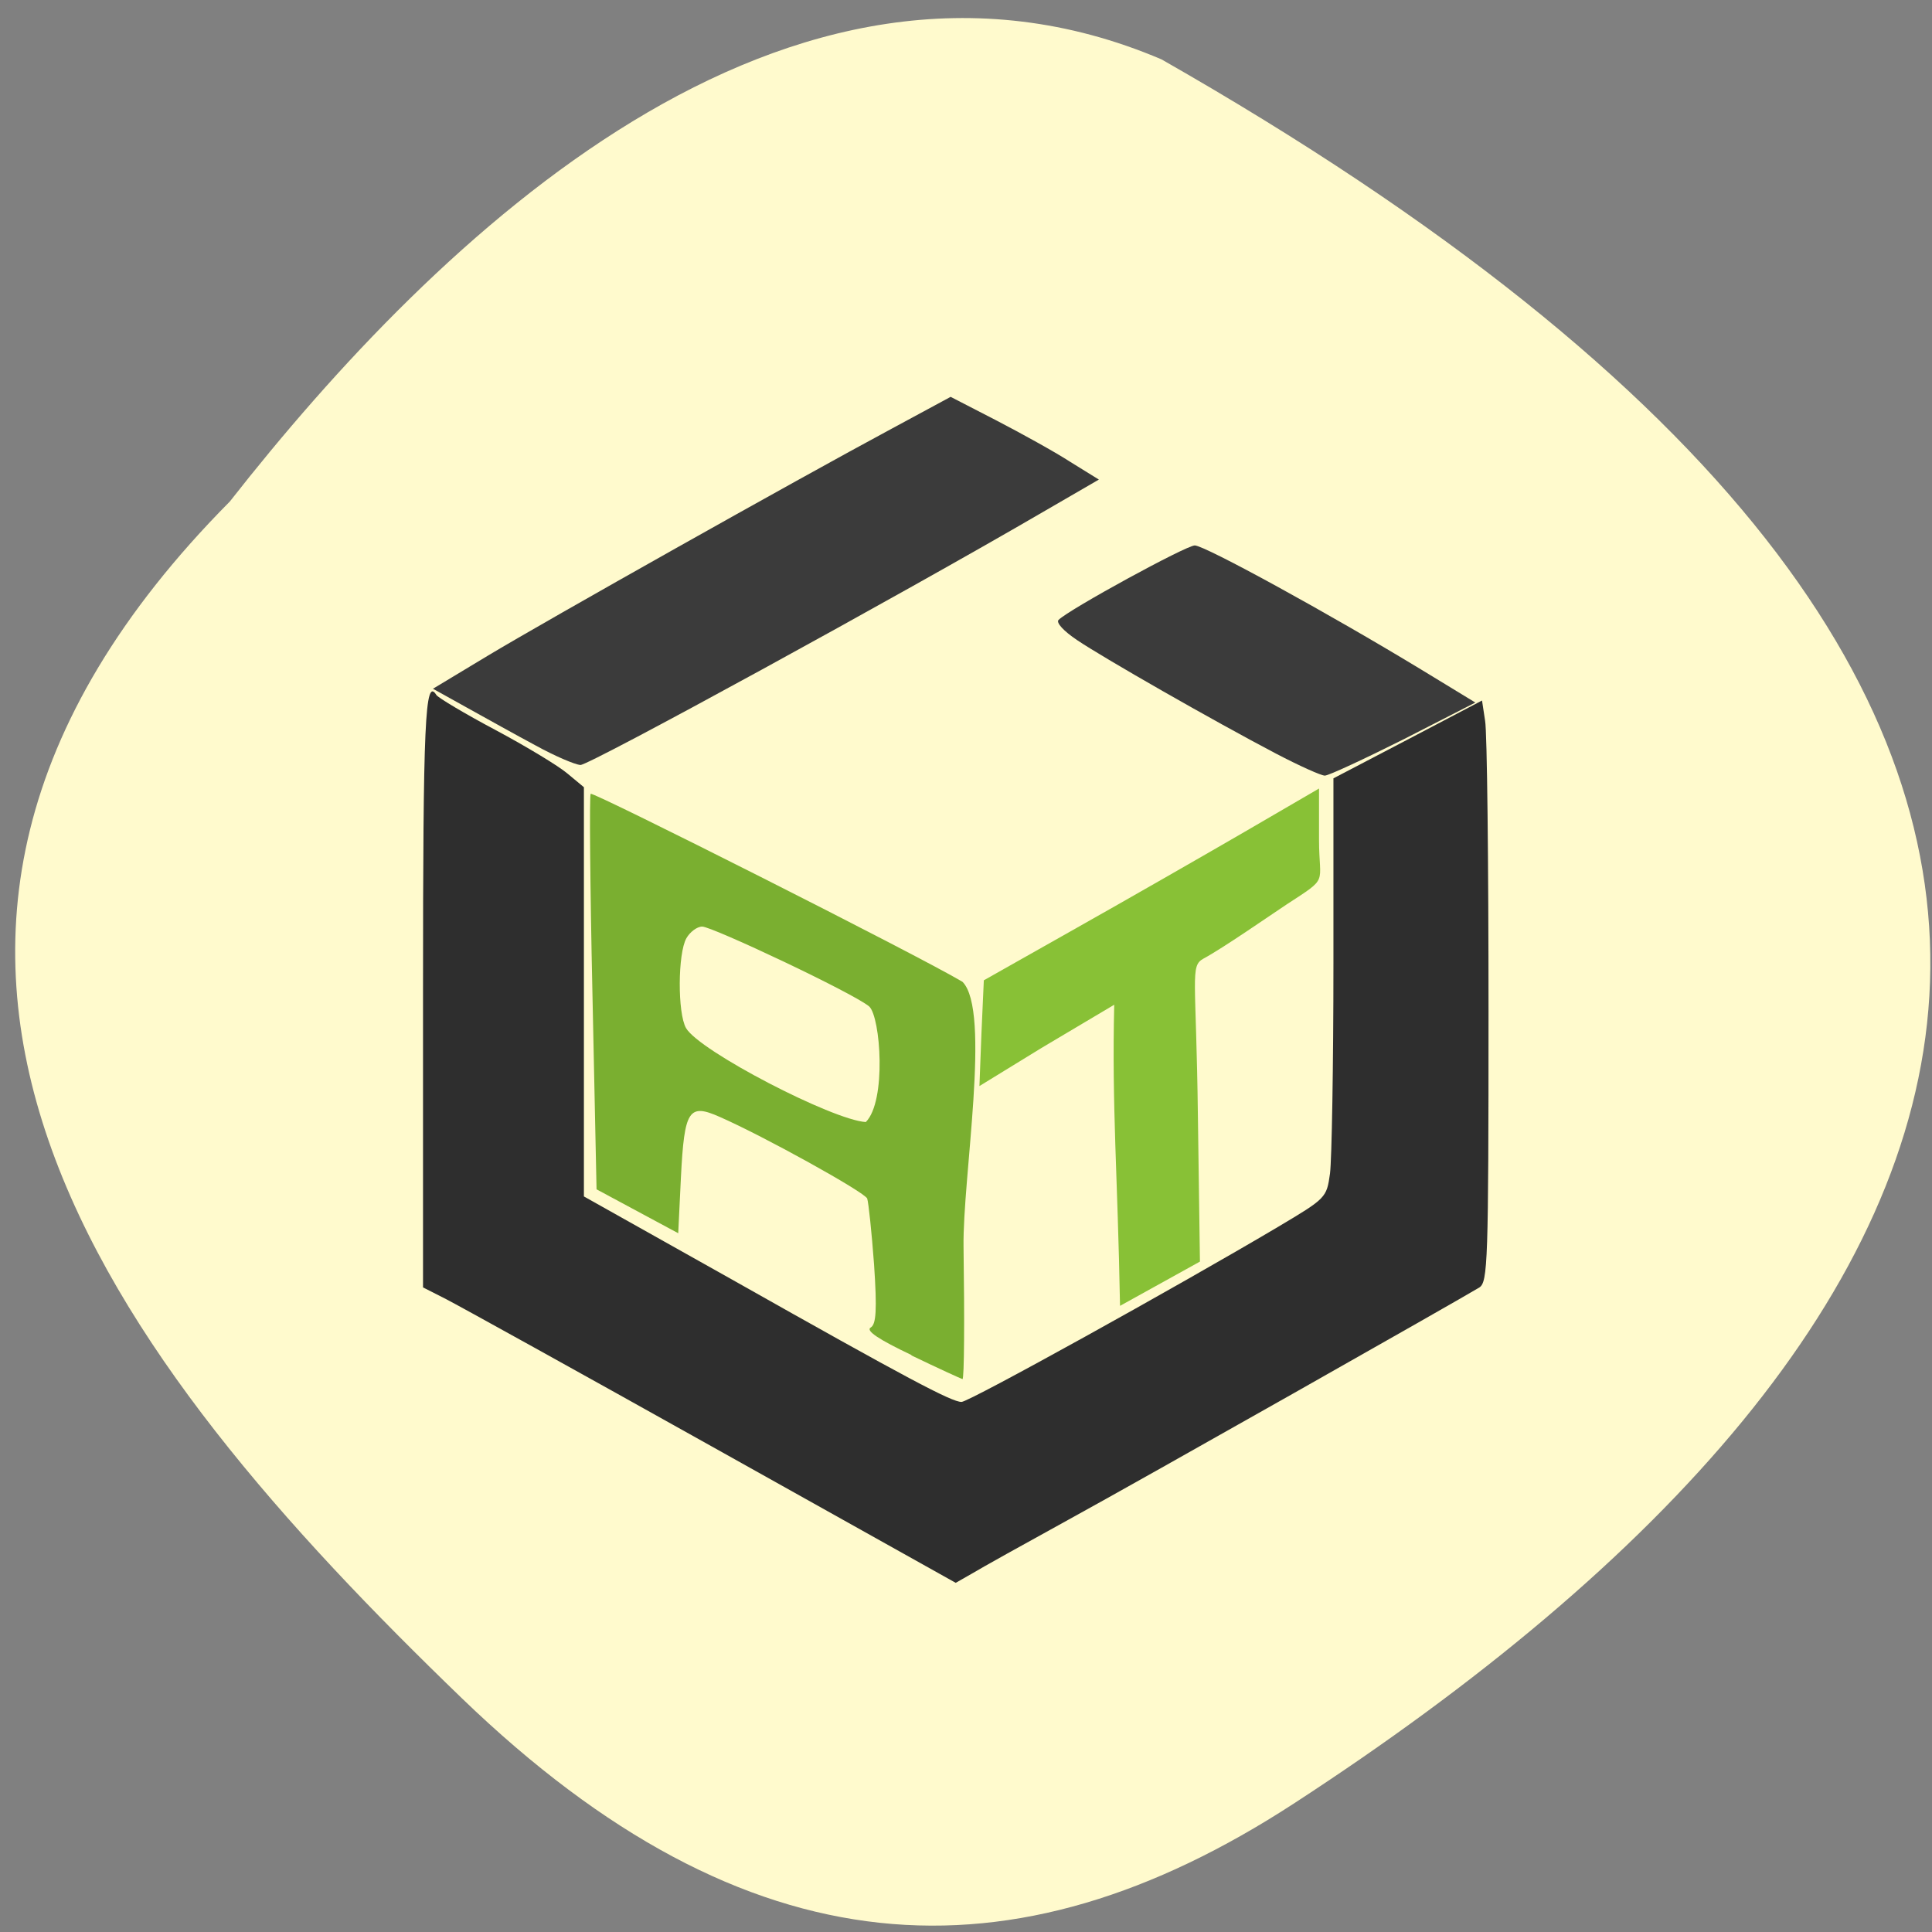 <svg xmlns="http://www.w3.org/2000/svg" viewBox="0 0 22 22"><rect x="0" y="0" width="22" height="22" fill="#808080" stroke="none"/><path d="m 2.613 5.715 c -5.03 5.078 -1.348 9.77 2.648 13.625 c 3.254 3.137 6.273 3.277 9.469 1.199 c 8.355 -5.43 11.453 -12.48 -1.504 -19.863 c -4.273 -1.82 -8.246 2.02 -10.613 5.04" fill="#fffacd"/><path d="m 12.688 11.441 l -0.828 0.492 l -0.707 0.434 l 0.023 -0.602 l 0.027 -0.602 l 1.059 -0.598 c 0.582 -0.328 1.441 -0.82 1.906 -1.09 l 0.852 -0.496 v 0.582 c 0 0.523 0.121 0.418 -0.375 0.742 c -0.188 0.125 -0.723 0.496 -0.941 0.613 c -0.156 0.086 -0.082 0.203 -0.063 1.809 l 0.023 1.641 c -0.305 0.168 -0.605 0.336 -0.91 0.504 c -0.027 -1.5 -0.094 -2.258 -0.066 -3.43" fill="#88c136"/><path d="m 10.379 15.43 c -0.371 -0.176 -0.523 -0.277 -0.465 -0.313 c 0.063 -0.035 0.074 -0.199 0.039 -0.719 c -0.027 -0.367 -0.063 -0.703 -0.078 -0.75 c -0.031 -0.074 -1.18 -0.711 -1.68 -0.93 c -0.352 -0.156 -0.402 -0.082 -0.441 0.684 l -0.031 0.641 l -0.93 -0.5 l -0.047 -2.238 c -0.027 -1.23 -0.035 -2.25 -0.02 -2.266 c 0.027 -0.027 3.73 1.84 4.234 2.141 c 0.328 0.328 0 2.234 0.012 3.02 c 0.012 0.828 0.008 1.504 -0.012 1.504 c -0.016 -0.004 -0.281 -0.125 -0.582 -0.27 m -0.48 -3.973 c -0.18 -0.152 -1.789 -0.91 -1.902 -0.91 c -0.059 0 -0.141 0.063 -0.18 0.133 c -0.098 0.172 -0.102 0.852 -0.004 1.023 c 0.152 0.262 1.668 1.047 2.047 1.07 c 0.238 -0.238 0.168 -1.195 0.039 -1.316" fill="#7aaf30"/><path d="m 8.109 16.473 c -1.523 -0.852 -2.891 -1.609 -3.03 -1.68 l -0.262 -0.133 v -3.367 c 0 -3.09 0.023 -3.586 0.152 -3.379 c 0.02 0.031 0.32 0.211 0.672 0.398 c 0.352 0.188 0.719 0.41 0.82 0.496 l 0.188 0.156 v 4.66 l 1.691 0.949 c 2 1.129 2.496 1.391 2.609 1.391 c 0.086 0 2.457 -1.313 3.602 -1.992 c 0.551 -0.328 0.555 -0.332 0.594 -0.609 c 0.02 -0.156 0.039 -1.23 0.039 -2.391 v -2.109 l 0.844 -0.441 l 0.848 -0.445 l 0.035 0.23 c 0.023 0.125 0.039 1.613 0.039 3.309 c 0 2.867 -0.008 3.082 -0.105 3.145 c -0.238 0.145 -3.824 2.176 -4.68 2.645 c -0.504 0.277 -0.996 0.551 -1.098 0.613 l -0.184 0.105" fill="#2e2e2e"/><g fill="#3b3b3b"><path d="m 6.098 8.488 c -0.219 -0.117 -0.57 -0.313 -0.781 -0.43 l -0.387 -0.215 l 0.629 -0.379 c 0.676 -0.406 3.488 -1.988 4.594 -2.582 l 0.672 -0.363 l 0.516 0.266 c 0.285 0.148 0.668 0.359 0.844 0.473 l 0.328 0.203 l -0.633 0.367 c -1.613 0.941 -5.164 2.883 -5.27 2.883 c -0.063 -0.004 -0.293 -0.102 -0.512 -0.223"/><path d="m 14.531 8.582 c -0.715 -0.375 -1.965 -1.09 -2.266 -1.293 c -0.152 -0.102 -0.242 -0.199 -0.211 -0.23 c 0.121 -0.121 1.453 -0.848 1.551 -0.848 c 0.113 0 1.531 0.777 2.586 1.418 l 0.609 0.371 l -0.816 0.418 c -0.453 0.227 -0.855 0.414 -0.898 0.414 c -0.043 0 -0.293 -0.113 -0.555 -0.25"/></g></svg>